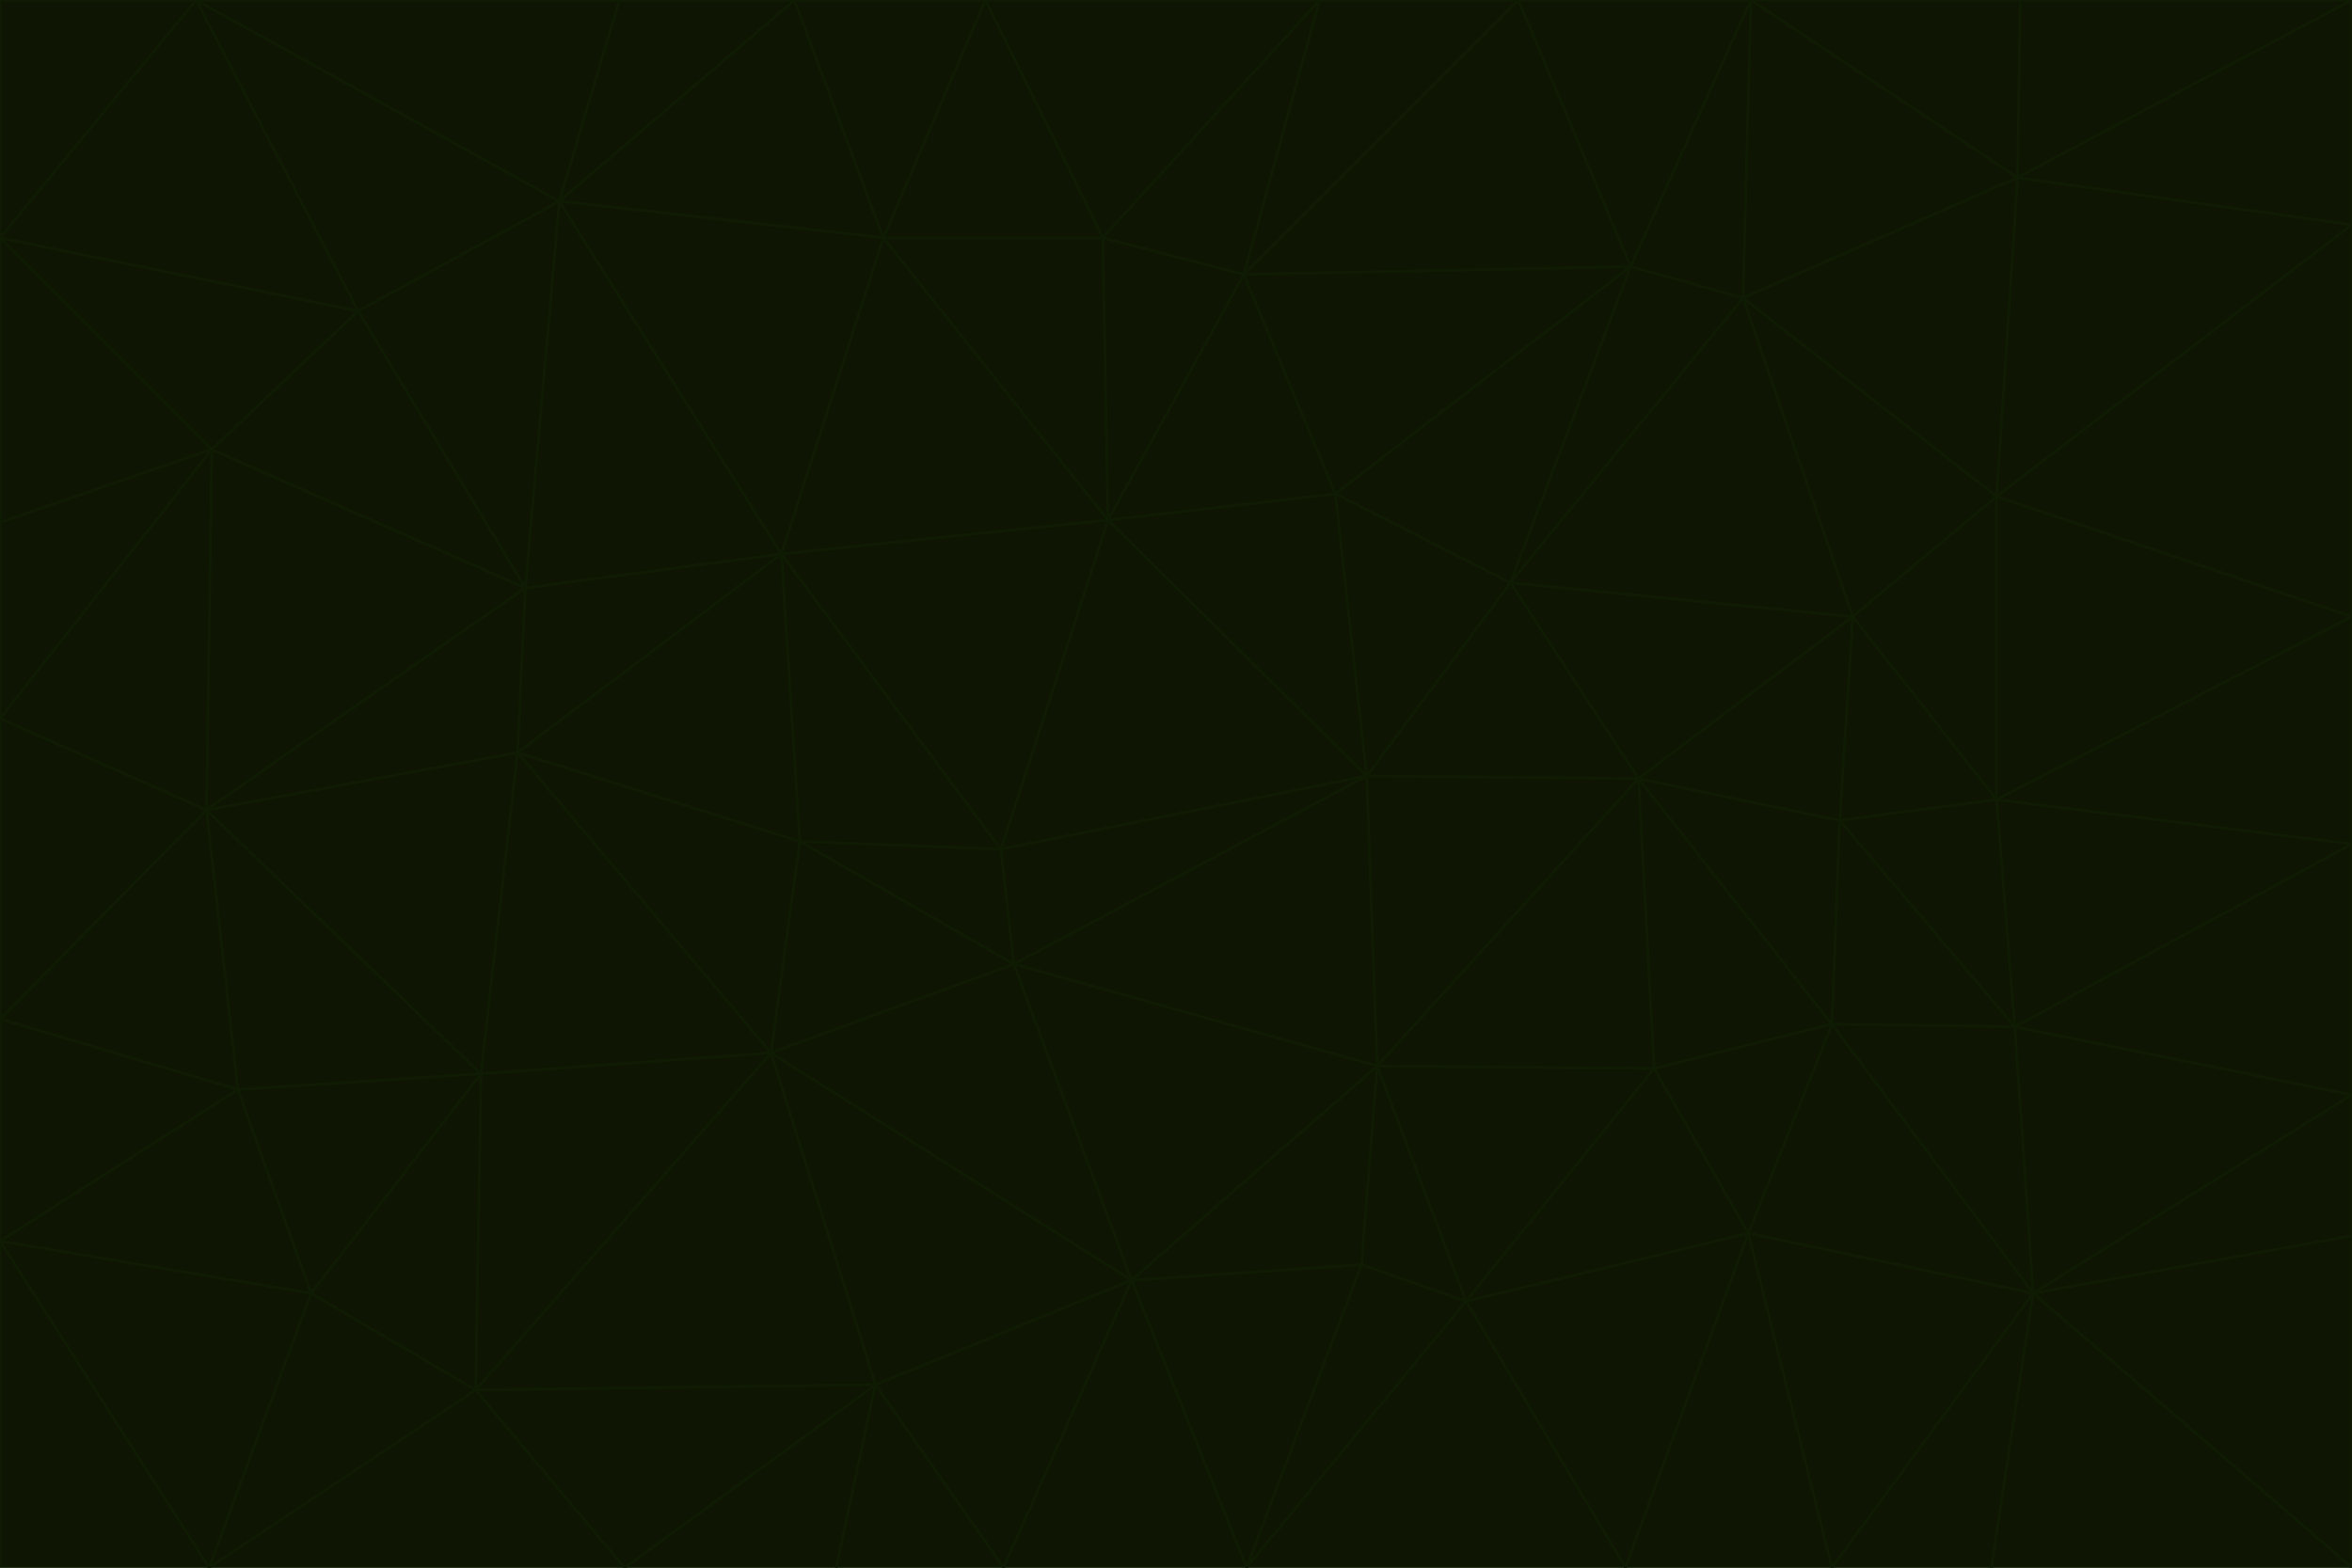 <svg id="visual" viewBox="0 0 900 600" width="900" height="600" xmlns="http://www.w3.org/2000/svg" xmlns:xlink="http://www.w3.org/1999/xlink" version="1.1"><g stroke-width="1" stroke-linejoin="bevel"><path d="M383 325L306 322L388 369Z" fill="#0e1502" stroke="#0f1b03"></path><path d="M306 322L295 403L388 369Z" fill="#0e1502" stroke="#0f1b03"></path><path d="M383 325L299 212L306 322Z" fill="#0e1502" stroke="#0f1b03"></path><path d="M306 322L198 288L295 403Z" fill="#0e1502" stroke="#0f1b03"></path><path d="M299 212L198 288L306 322Z" fill="#0e1502" stroke="#0f1b03"></path><path d="M295 403L433 490L388 369Z" fill="#0e1502" stroke="#0f1b03"></path><path d="M523 297L424 199L383 325Z" fill="#0e1502" stroke="#0f1b03"></path><path d="M198 288L184 411L295 403Z" fill="#0e1502" stroke="#0f1b03"></path><path d="M295 403L335 530L433 490Z" fill="#0e1502" stroke="#0f1b03"></path><path d="M523 297L383 325L388 369Z" fill="#0e1502" stroke="#0f1b03"></path><path d="M383 325L424 199L299 212Z" fill="#0e1502" stroke="#0f1b03"></path><path d="M182 532L335 530L295 403Z" fill="#0e1502" stroke="#0f1b03"></path><path d="M527 408L523 297L388 369Z" fill="#0e1502" stroke="#0f1b03"></path><path d="M299 212L201 225L198 288Z" fill="#0e1502" stroke="#0f1b03"></path><path d="M79 310L91 417L184 411Z" fill="#0e1502" stroke="#0f1b03"></path><path d="M433 490L527 408L388 369Z" fill="#0e1502" stroke="#0f1b03"></path><path d="M477 600L521 484L433 490Z" fill="#0e1502" stroke="#0f1b03"></path><path d="M433 490L521 484L527 408Z" fill="#0e1502" stroke="#0f1b03"></path><path d="M523 297L511 189L424 199Z" fill="#0e1502" stroke="#0f1b03"></path><path d="M424 199L338 91L299 212Z" fill="#0e1502" stroke="#0f1b03"></path><path d="M184 411L182 532L295 403Z" fill="#0e1502" stroke="#0f1b03"></path><path d="M239 600L320 600L335 530Z" fill="#0e1502" stroke="#0f1b03"></path><path d="M335 530L384 600L433 490Z" fill="#0e1502" stroke="#0f1b03"></path><path d="M320 600L384 600L335 530Z" fill="#0e1502" stroke="#0f1b03"></path><path d="M79 310L184 411L198 288Z" fill="#0e1502" stroke="#0f1b03"></path><path d="M184 411L119 495L182 532Z" fill="#0e1502" stroke="#0f1b03"></path><path d="M422 91L338 91L424 199Z" fill="#0e1502" stroke="#0f1b03"></path><path d="M299 212L214 77L201 225Z" fill="#0e1502" stroke="#0f1b03"></path><path d="M477 600L561 498L521 484Z" fill="#0e1502" stroke="#0f1b03"></path><path d="M521 484L561 498L527 408Z" fill="#0e1502" stroke="#0f1b03"></path><path d="M627 298L578 223L523 297Z" fill="#0e1502" stroke="#0f1b03"></path><path d="M523 297L578 223L511 189Z" fill="#0e1502" stroke="#0f1b03"></path><path d="M91 417L119 495L184 411Z" fill="#0e1502" stroke="#0f1b03"></path><path d="M627 298L523 297L527 408Z" fill="#0e1502" stroke="#0f1b03"></path><path d="M476 105L422 91L424 199Z" fill="#0e1502" stroke="#0f1b03"></path><path d="M81 172L79 310L201 225Z" fill="#0e1502" stroke="#0f1b03"></path><path d="M201 225L79 310L198 288Z" fill="#0e1502" stroke="#0f1b03"></path><path d="M80 600L239 600L182 532Z" fill="#0e1502" stroke="#0f1b03"></path><path d="M182 532L239 600L335 530Z" fill="#0e1502" stroke="#0f1b03"></path><path d="M476 105L424 199L511 189Z" fill="#0e1502" stroke="#0f1b03"></path><path d="M624 102L476 105L511 189Z" fill="#0e1502" stroke="#0f1b03"></path><path d="M384 600L477 600L433 490Z" fill="#0e1502" stroke="#0f1b03"></path><path d="M633 409L627 298L527 408Z" fill="#0e1502" stroke="#0f1b03"></path><path d="M561 498L633 409L527 408Z" fill="#0e1502" stroke="#0f1b03"></path><path d="M304 0L214 77L338 91Z" fill="#0e1502" stroke="#0f1b03"></path><path d="M338 91L214 77L299 212Z" fill="#0e1502" stroke="#0f1b03"></path><path d="M214 77L137 119L201 225Z" fill="#0e1502" stroke="#0f1b03"></path><path d="M137 119L81 172L201 225Z" fill="#0e1502" stroke="#0f1b03"></path><path d="M91 417L0 475L119 495Z" fill="#0e1502" stroke="#0f1b03"></path><path d="M79 310L0 390L91 417Z" fill="#0e1502" stroke="#0f1b03"></path><path d="M0 275L0 390L79 310Z" fill="#0e1502" stroke="#0f1b03"></path><path d="M622 600L669 472L561 498Z" fill="#0e1502" stroke="#0f1b03"></path><path d="M561 498L669 472L633 409Z" fill="#0e1502" stroke="#0f1b03"></path><path d="M633 409L701 392L627 298Z" fill="#0e1502" stroke="#0f1b03"></path><path d="M81 172L0 275L79 310Z" fill="#0e1502" stroke="#0f1b03"></path><path d="M505 0L377 0L422 91Z" fill="#0e1502" stroke="#0f1b03"></path><path d="M422 91L377 0L338 91Z" fill="#0e1502" stroke="#0f1b03"></path><path d="M377 0L304 0L338 91Z" fill="#0e1502" stroke="#0f1b03"></path><path d="M214 77L75 0L137 119Z" fill="#0e1502" stroke="#0f1b03"></path><path d="M669 472L701 392L633 409Z" fill="#0e1502" stroke="#0f1b03"></path><path d="M627 298L709 236L578 223Z" fill="#0e1502" stroke="#0f1b03"></path><path d="M119 495L80 600L182 532Z" fill="#0e1502" stroke="#0f1b03"></path><path d="M0 475L80 600L119 495Z" fill="#0e1502" stroke="#0f1b03"></path><path d="M701 392L704 314L627 298Z" fill="#0e1502" stroke="#0f1b03"></path><path d="M578 223L624 102L511 189Z" fill="#0e1502" stroke="#0f1b03"></path><path d="M476 105L505 0L422 91Z" fill="#0e1502" stroke="#0f1b03"></path><path d="M0 390L0 475L91 417Z" fill="#0e1502" stroke="#0f1b03"></path><path d="M304 0L237 0L214 77Z" fill="#0e1502" stroke="#0f1b03"></path><path d="M0 91L0 200L81 172Z" fill="#0e1502" stroke="#0f1b03"></path><path d="M477 600L622 600L561 498Z" fill="#0e1502" stroke="#0f1b03"></path><path d="M771 393L704 314L701 392Z" fill="#0e1502" stroke="#0f1b03"></path><path d="M0 91L81 172L137 119Z" fill="#0e1502" stroke="#0f1b03"></path><path d="M81 172L0 200L0 275Z" fill="#0e1502" stroke="#0f1b03"></path><path d="M667 114L624 102L578 223Z" fill="#0e1502" stroke="#0f1b03"></path><path d="M704 314L709 236L627 298Z" fill="#0e1502" stroke="#0f1b03"></path><path d="M764 306L709 236L704 314Z" fill="#0e1502" stroke="#0f1b03"></path><path d="M581 0L505 0L476 105Z" fill="#0e1502" stroke="#0f1b03"></path><path d="M709 236L667 114L578 223Z" fill="#0e1502" stroke="#0f1b03"></path><path d="M624 102L581 0L476 105Z" fill="#0e1502" stroke="#0f1b03"></path><path d="M771 393L701 392L778 495Z" fill="#0e1502" stroke="#0f1b03"></path><path d="M771 393L764 306L704 314Z" fill="#0e1502" stroke="#0f1b03"></path><path d="M709 236L764 190L667 114Z" fill="#0e1502" stroke="#0f1b03"></path><path d="M0 475L0 600L80 600Z" fill="#0e1502" stroke="#0f1b03"></path><path d="M670 0L581 0L624 102Z" fill="#0e1502" stroke="#0f1b03"></path><path d="M778 495L701 392L669 472Z" fill="#0e1502" stroke="#0f1b03"></path><path d="M75 0L0 91L137 119Z" fill="#0e1502" stroke="#0f1b03"></path><path d="M622 600L701 600L669 472Z" fill="#0e1502" stroke="#0f1b03"></path><path d="M237 0L75 0L214 77Z" fill="#0e1502" stroke="#0f1b03"></path><path d="M764 306L764 190L709 236Z" fill="#0e1502" stroke="#0f1b03"></path><path d="M667 114L670 0L624 102Z" fill="#0e1502" stroke="#0f1b03"></path><path d="M900 236L764 190L764 306Z" fill="#0e1502" stroke="#0f1b03"></path><path d="M701 600L778 495L669 472Z" fill="#0e1502" stroke="#0f1b03"></path><path d="M900 86L772 68L764 190Z" fill="#0e1502" stroke="#0f1b03"></path><path d="M772 68L670 0L667 114Z" fill="#0e1502" stroke="#0f1b03"></path><path d="M701 600L762 600L778 495Z" fill="#0e1502" stroke="#0f1b03"></path><path d="M75 0L0 0L0 91Z" fill="#0e1502" stroke="#0f1b03"></path><path d="M900 323L764 306L771 393Z" fill="#0e1502" stroke="#0f1b03"></path><path d="M764 190L772 68L667 114Z" fill="#0e1502" stroke="#0f1b03"></path><path d="M900 0L773 0L772 68Z" fill="#0e1502" stroke="#0f1b03"></path><path d="M772 68L773 0L670 0Z" fill="#0e1502" stroke="#0f1b03"></path><path d="M900 419L771 393L778 495Z" fill="#0e1502" stroke="#0f1b03"></path><path d="M900 419L900 323L771 393Z" fill="#0e1502" stroke="#0f1b03"></path><path d="M900 473L900 419L778 495Z" fill="#0e1502" stroke="#0f1b03"></path><path d="M900 323L900 236L764 306Z" fill="#0e1502" stroke="#0f1b03"></path><path d="M900 600L900 473L778 495Z" fill="#0e1502" stroke="#0f1b03"></path><path d="M762 600L900 600L778 495Z" fill="#0e1502" stroke="#0f1b03"></path><path d="M900 236L900 86L764 190Z" fill="#0e1502" stroke="#0f1b03"></path><path d="M900 86L900 0L772 68Z" fill="#0e1502" stroke="#0f1b03"></path></g></svg>